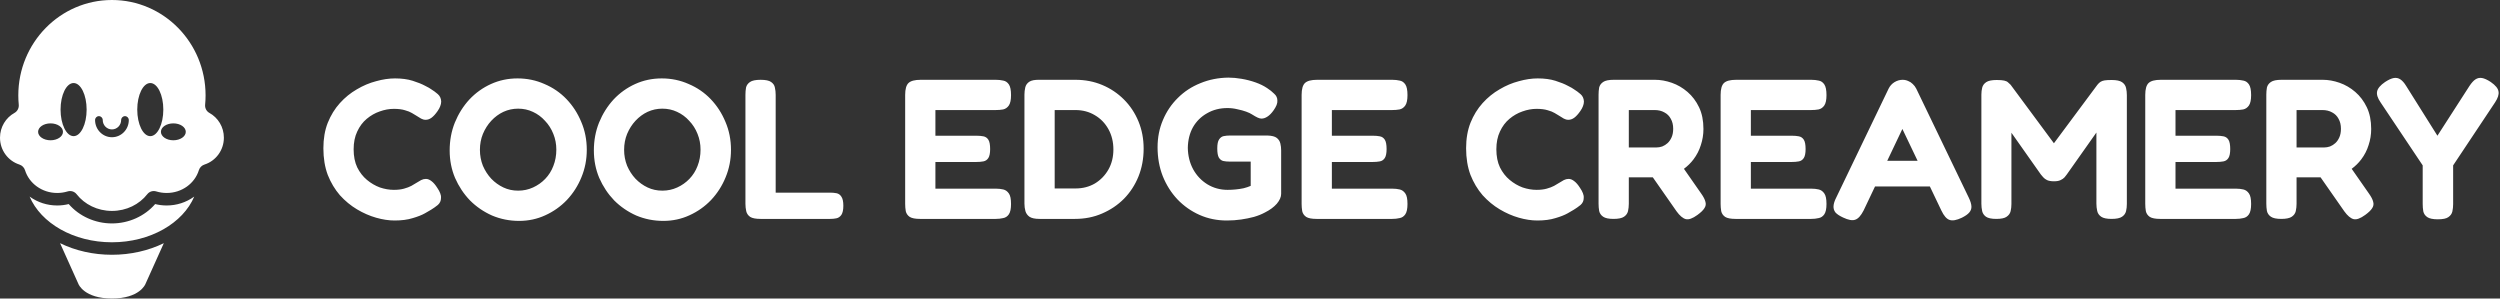 <svg width="536" height="64" viewBox="0 0 536 64" fill="none" xmlns="http://www.w3.org/2000/svg">
<rect x="0" y="0" width="536" height="64" fill="#333333" stroke="none"/>
<path fill-rule="evenodd" clip-rule="evenodd" d="M43.979 22.445C43.909 23.16 44.267 23.863 44.888 24.205V24.203C46.741 25.224 48 27.221 48 29.519C48 32.219 46.259 34.5 43.859 35.272C43.28 35.457 42.819 35.899 42.637 36.489C41.765 39.311 39.008 41.373 35.733 41.373C34.955 41.373 34.205 41.256 33.504 41.041C32.792 40.824 32.032 41.052 31.571 41.644C29.88 43.809 27.12 45.222 24 45.222C20.88 45.222 18.12 43.809 16.429 41.644C15.968 41.052 15.208 40.824 14.496 41.041C13.795 41.256 13.045 41.373 12.267 41.373C8.992 41.373 6.235 39.311 5.363 36.489C5.181 35.902 4.72 35.457 4.141 35.272C1.741 34.5 0 32.219 0 29.519C0 27.221 1.259 25.224 3.112 24.203C3.733 23.86 4.091 23.16 4.021 22.442C3.957 21.785 3.925 21.12 3.925 20.446C3.925 9.154 12.912 0 24 0C35.088 0 44.075 9.154 44.075 20.449C44.075 21.122 44.043 21.788 43.979 22.445ZM8.168 28.264C8.168 29.266 9.363 30.076 10.835 30.076C12.307 30.076 13.501 29.266 13.501 28.264C13.501 27.261 12.307 26.452 10.835 26.452C9.363 26.452 8.168 27.261 8.168 28.264ZM12.984 23.497C12.984 26.642 14.235 29.19 15.779 29.19C17.323 29.19 18.573 26.642 18.573 23.497C18.573 20.351 17.323 17.803 15.779 17.803C14.235 17.803 12.984 20.351 12.984 23.497ZM20.384 25.738C20.384 27.769 22.005 29.421 24 29.421C25.995 29.421 27.616 27.769 27.616 25.738C27.616 25.276 27.248 24.901 26.795 24.901C26.341 24.901 25.973 25.276 25.973 25.738C25.973 26.846 25.088 27.748 24 27.748C22.912 27.748 22.027 26.846 22.027 25.738C22.027 25.276 21.659 24.901 21.205 24.901C20.752 24.901 20.384 25.276 20.384 25.738ZM29.427 23.497C29.427 26.642 30.677 29.19 32.221 29.19C33.765 29.19 35.016 26.642 35.016 23.497C35.016 20.351 33.765 17.803 32.221 17.803C30.677 17.803 29.427 20.351 29.427 23.497ZM34.499 28.264C34.499 29.266 35.693 30.076 37.165 30.076C38.637 30.076 39.832 29.266 39.832 28.264C39.832 27.261 38.637 26.452 37.165 26.452C35.693 26.452 34.499 27.261 34.499 28.264ZM33.267 43.752C34.069 43.953 34.894 44.054 35.731 44.054C37.866 44.053 39.894 43.404 41.597 42.179L41.61 42.171C41.623 42.161 41.636 42.152 41.648 42.142C39.237 47.83 32.248 51.945 23.997 51.945C15.747 51.945 8.757 47.83 6.347 42.142L6.36 42.151C6.373 42.161 6.385 42.171 6.397 42.179C8.104 43.405 10.133 44.054 12.267 44.054C13.104 44.054 13.931 43.953 14.733 43.752C16.989 46.363 20.411 47.903 24 47.903C27.589 47.903 31.011 46.36 33.267 43.752ZM12.877 52.135L16.835 60.928C16.835 60.928 18.045 64 24 64C29.955 64 31.165 60.928 31.165 60.928L35.123 52.135C31.813 53.754 27.987 54.623 24 54.623C20.013 54.623 16.187 53.757 12.877 52.135ZM263.031 47.275C260.926 47.275 258.977 46.876 257.185 46.08C255.393 45.283 253.815 44.174 252.449 42.752C251.112 41.33 250.06 39.666 249.292 37.76C248.552 35.854 248.183 33.792 248.183 31.573C248.183 29.468 248.567 27.52 249.335 25.728C250.103 23.907 251.169 22.329 252.535 20.992C253.9 19.627 255.507 18.574 257.356 17.835C259.205 17.067 261.21 16.668 263.372 16.64C264.254 16.64 265.192 16.725 266.188 16.896C267.212 17.067 268.208 17.323 269.175 17.664C270.142 18.005 270.981 18.418 271.692 18.901C272.261 19.271 272.759 19.669 273.185 20.096C273.64 20.494 273.868 20.978 273.868 21.547C273.896 21.831 273.84 22.158 273.697 22.528C273.555 22.869 273.356 23.225 273.1 23.595C272.645 24.249 272.19 24.718 271.735 25.003C271.308 25.287 270.881 25.429 270.455 25.429C270.227 25.429 269.957 25.358 269.644 25.216C269.331 25.074 268.904 24.832 268.364 24.491C268.108 24.32 267.71 24.135 267.169 23.936C266.629 23.737 266.003 23.566 265.292 23.424C264.609 23.253 263.898 23.168 263.159 23.168C261.537 23.168 260.087 23.538 258.807 24.277C257.527 24.988 256.517 25.984 255.777 27.264C255.066 28.544 254.696 30.023 254.668 31.701C254.696 33.408 255.08 34.944 255.82 36.309C256.56 37.646 257.569 38.713 258.849 39.509C260.158 40.306 261.608 40.704 263.201 40.704C263.77 40.704 264.339 40.675 264.908 40.619C265.505 40.562 266.074 40.476 266.615 40.363C267.184 40.22 267.696 40.05 268.151 39.851V34.645H263.585C263.102 34.645 262.661 34.603 262.263 34.517C261.893 34.432 261.58 34.19 261.324 33.792C261.096 33.394 260.983 32.739 260.983 31.829C260.983 30.919 261.111 30.279 261.367 29.909C261.623 29.511 261.95 29.269 262.348 29.184C262.775 29.099 263.216 29.056 263.671 29.056H271.735C272.673 29.084 273.342 29.255 273.74 29.568C274.138 29.881 274.394 30.279 274.508 30.763C274.622 31.218 274.679 31.715 274.679 32.256V41.557C274.679 42.24 274.366 42.951 273.74 43.691C273.114 44.402 272.261 45.028 271.18 45.568C270.497 45.938 269.715 46.251 268.833 46.507C267.98 46.734 267.07 46.919 266.103 47.061C265.136 47.203 264.112 47.275 263.031 47.275ZM534.017 17.579C535.041 18.29 535.596 18.972 535.681 19.627C535.795 20.252 535.553 21.02 534.956 21.931L525.953 35.456V43.776C525.953 44.316 525.897 44.843 525.783 45.355C525.669 45.838 525.385 46.236 524.929 46.549C524.503 46.862 523.749 47.019 522.668 47.019C521.616 47.019 520.862 46.862 520.407 46.549C519.952 46.236 519.667 45.824 519.553 45.312C519.468 44.8 519.425 44.26 519.425 43.691V35.456L510.38 21.931C509.754 21.02 509.513 20.238 509.655 19.584C509.797 18.93 510.366 18.261 511.361 17.579C512.101 17.095 512.727 16.811 513.239 16.725C513.751 16.64 514.22 16.739 514.647 17.024C515.073 17.308 515.486 17.778 515.884 18.432L522.583 29.099L529.452 18.432C529.907 17.749 530.334 17.28 530.732 17.024C531.159 16.739 531.628 16.64 532.14 16.725C532.652 16.811 533.278 17.095 534.017 17.579ZM489.098 46.933C488.074 46.933 487.334 46.777 486.879 46.464C486.424 46.151 486.14 45.739 486.026 45.227C485.941 44.715 485.898 44.188 485.898 43.648V20.309C485.898 19.769 485.941 19.257 486.026 18.773C486.14 18.29 486.424 17.892 486.879 17.579C487.334 17.266 488.088 17.109 489.141 17.109H498.015C499.182 17.109 500.376 17.323 501.599 17.749C502.822 18.176 503.946 18.83 504.97 19.712C505.994 20.594 506.819 21.689 507.445 22.997C508.07 24.306 508.383 25.856 508.383 27.648C508.383 28.843 508.199 29.995 507.829 31.104C507.487 32.213 506.961 33.237 506.25 34.176C505.678 34.931 504.996 35.603 504.203 36.193L507.914 41.515C508.398 42.197 508.696 42.78 508.81 43.264C508.952 43.748 508.881 44.203 508.597 44.629C508.341 45.056 507.843 45.539 507.103 46.08C506.051 46.848 505.212 47.147 504.586 46.976C503.96 46.805 503.306 46.251 502.623 45.312L497.528 38.016H492.383V43.691C492.383 44.231 492.326 44.757 492.213 45.269C492.099 45.753 491.815 46.151 491.359 46.464C490.904 46.777 490.15 46.933 489.098 46.933ZM492.383 31.616H498.314C498.712 31.616 499.125 31.545 499.551 31.403C499.978 31.232 500.362 30.99 500.703 30.677C501.045 30.364 501.329 29.952 501.557 29.44C501.784 28.928 501.898 28.316 501.898 27.605C501.898 26.78 501.727 26.069 501.386 25.472C501.073 24.875 500.618 24.419 500.021 24.107C499.423 23.765 498.726 23.595 497.93 23.595H492.383V31.616ZM460.923 46.507C461.378 46.791 462.118 46.933 463.142 46.933H479.355C479.924 46.933 480.45 46.876 480.934 46.763C481.446 46.677 481.858 46.407 482.171 45.952C482.484 45.497 482.64 44.757 482.64 43.733C482.64 42.652 482.484 41.899 482.171 41.472C481.858 41.017 481.46 40.732 480.976 40.619C480.493 40.505 479.967 40.448 479.398 40.448H466.427V34.731H475.131C475.728 34.731 476.255 34.688 476.71 34.603C477.165 34.517 477.52 34.276 477.776 33.877C478.032 33.479 478.16 32.839 478.16 31.957C478.16 31.019 478.032 30.35 477.776 29.952C477.52 29.554 477.165 29.312 476.71 29.227C476.283 29.141 475.785 29.099 475.216 29.099H466.427V23.595H479.355C479.924 23.595 480.45 23.552 480.934 23.467C481.446 23.353 481.858 23.068 482.171 22.613C482.484 22.158 482.64 21.419 482.64 20.395C482.64 19.314 482.484 18.546 482.171 18.091C481.858 17.636 481.46 17.365 480.976 17.28C480.493 17.166 479.967 17.109 479.398 17.109H463.27C462.018 17.109 461.151 17.337 460.667 17.792C460.183 18.247 459.942 19.1 459.942 20.352V43.691C459.942 44.231 459.984 44.757 460.07 45.269C460.183 45.781 460.468 46.194 460.923 46.507ZM428.008 46.933C426.984 46.933 426.244 46.777 425.789 46.464C425.362 46.151 425.092 45.753 424.978 45.269C424.865 44.757 424.808 44.217 424.808 43.648V20.309C424.808 19.769 424.865 19.271 424.978 18.816C425.092 18.332 425.377 17.934 425.832 17.621C426.287 17.308 427.041 17.152 428.093 17.152C428.804 17.152 429.345 17.195 429.714 17.28C430.084 17.365 430.354 17.493 430.525 17.664C430.696 17.806 430.881 17.977 431.08 18.176L440.36 30.715L449.682 18.176C449.91 17.892 450.138 17.678 450.365 17.536C450.593 17.394 450.877 17.294 451.218 17.237C451.588 17.18 452.1 17.152 452.754 17.152C453.778 17.152 454.518 17.308 454.973 17.621C455.428 17.934 455.713 18.347 455.826 18.859C455.94 19.342 455.997 19.854 455.997 20.395V43.733C455.997 44.274 455.94 44.786 455.826 45.269C455.713 45.753 455.428 46.151 454.973 46.464C454.518 46.777 453.764 46.933 452.712 46.933C451.688 46.933 450.948 46.777 450.493 46.464C450.038 46.151 449.753 45.739 449.64 45.227C449.526 44.715 449.469 44.188 449.469 43.648V28.416L443.112 37.419C442.998 37.561 442.841 37.76 442.642 38.016C442.443 38.243 442.159 38.443 441.789 38.613C441.448 38.784 440.978 38.869 440.381 38.869C439.755 38.869 439.257 38.784 438.888 38.613C438.546 38.443 438.276 38.243 438.077 38.016C437.878 37.788 437.707 37.589 437.565 37.419L431.25 28.459V43.733C431.25 44.274 431.193 44.786 431.08 45.269C430.966 45.753 430.681 46.151 430.226 46.464C429.8 46.777 429.06 46.933 428.008 46.933ZM422.675 44.245C422.647 43.733 422.462 43.122 422.12 42.411L410.856 19.029C410.657 18.631 410.401 18.29 410.088 18.005C409.804 17.721 409.477 17.508 409.107 17.365C408.737 17.195 408.339 17.109 407.912 17.109C407.315 17.109 406.732 17.28 406.163 17.621C405.623 17.963 405.21 18.418 404.926 18.987L393.704 42.325C393.335 43.036 393.135 43.662 393.107 44.203C393.079 44.715 393.221 45.17 393.534 45.568C393.875 45.938 394.415 46.293 395.155 46.635C396.293 47.175 397.16 47.331 397.758 47.104C398.384 46.905 398.981 46.251 399.55 45.141L402.005 39.979H413.764L416.232 45.141C416.773 46.279 417.356 46.947 417.982 47.147C418.607 47.374 419.489 47.218 420.627 46.677C421.367 46.307 421.893 45.938 422.206 45.568C422.547 45.17 422.704 44.729 422.675 44.245ZM411.133 34.475L407.87 27.648L404.623 34.475H411.133ZM372.1 46.933C371.076 46.933 370.337 46.791 369.881 46.507C369.426 46.194 369.142 45.781 369.028 45.269C368.943 44.757 368.9 44.231 368.9 43.691V20.352C368.9 19.1 369.142 18.247 369.625 17.792C370.109 17.337 370.977 17.109 372.228 17.109H388.356C388.925 17.109 389.451 17.166 389.935 17.28C390.418 17.365 390.817 17.636 391.129 18.091C391.442 18.546 391.599 19.314 391.599 20.395C391.599 21.419 391.442 22.158 391.129 22.613C390.817 23.068 390.404 23.353 389.892 23.467C389.408 23.552 388.882 23.595 388.313 23.595H375.385V29.099H384.175C384.744 29.099 385.241 29.141 385.668 29.227C386.123 29.312 386.479 29.554 386.735 29.952C386.991 30.35 387.119 31.019 387.119 31.957C387.119 32.839 386.991 33.479 386.735 33.877C386.479 34.276 386.123 34.517 385.668 34.603C385.213 34.688 384.687 34.731 384.089 34.731H375.385V40.448H388.356C388.925 40.448 389.451 40.505 389.935 40.619C390.418 40.732 390.817 41.017 391.129 41.472C391.442 41.899 391.599 42.652 391.599 43.733C391.599 44.757 391.442 45.497 391.129 45.952C390.817 46.407 390.404 46.677 389.892 46.763C389.408 46.876 388.882 46.933 388.313 46.933H372.1ZM343.713 46.464C344.168 46.777 344.907 46.933 345.931 46.933C346.984 46.933 347.738 46.777 348.193 46.464C348.648 46.151 348.932 45.753 349.046 45.269C349.16 44.757 349.217 44.231 349.217 43.691V38.016H354.361L359.457 45.312C360.139 46.251 360.794 46.805 361.419 46.976C362.045 47.147 362.884 46.848 363.937 46.08C364.676 45.539 365.174 45.056 365.43 44.629C365.714 44.203 365.786 43.748 365.643 43.264C365.53 42.78 365.231 42.197 364.747 41.515L361.036 36.193C361.829 35.603 362.511 34.931 363.083 34.176C363.794 33.237 364.321 32.213 364.662 31.104C365.032 29.995 365.217 28.843 365.217 27.648C365.217 25.856 364.904 24.306 364.278 22.997C363.652 21.689 362.827 20.594 361.803 19.712C360.779 18.83 359.656 18.176 358.433 17.749C357.21 17.323 356.015 17.109 354.849 17.109H345.974C344.922 17.109 344.168 17.266 343.713 17.579C343.258 17.892 342.973 18.29 342.859 18.773C342.774 19.257 342.731 19.769 342.731 20.309V43.648C342.731 44.188 342.774 44.715 342.859 45.227C342.973 45.739 343.258 46.151 343.713 46.464ZM355.147 31.616H349.217V23.595H354.763C355.56 23.595 356.257 23.765 356.854 24.107C357.451 24.419 357.906 24.875 358.219 25.472C358.561 26.069 358.731 26.78 358.731 27.605C358.731 28.316 358.618 28.928 358.39 29.44C358.162 29.952 357.878 30.364 357.537 30.677C357.195 30.99 356.811 31.232 356.385 31.403C355.958 31.545 355.546 31.616 355.147 31.616ZM329.608 47.275C328.356 47.275 327.034 47.075 325.64 46.677C324.246 46.279 322.881 45.682 321.544 44.885C320.207 44.089 318.984 43.079 317.875 41.856C316.794 40.604 315.926 39.154 315.272 37.504C314.646 35.826 314.333 33.92 314.333 31.787C314.333 29.739 314.646 27.918 315.272 26.325C315.926 24.704 316.794 23.296 317.875 22.101C318.956 20.907 320.164 19.925 321.501 19.157C322.838 18.361 324.218 17.778 325.64 17.408C327.062 17.01 328.413 16.811 329.693 16.811C331.144 16.811 332.41 16.981 333.491 17.323C334.572 17.664 335.453 18.02 336.136 18.389C336.819 18.731 337.245 18.972 337.416 19.115C337.928 19.427 338.412 19.783 338.867 20.181C339.322 20.579 339.564 21.106 339.592 21.76C339.592 22.101 339.521 22.443 339.379 22.784C339.265 23.097 339.08 23.438 338.824 23.808C338.369 24.462 337.928 24.946 337.501 25.259C337.103 25.543 336.691 25.685 336.264 25.685C335.923 25.685 335.596 25.6 335.283 25.429C334.998 25.259 334.628 25.031 334.173 24.747C333.974 24.604 333.69 24.434 333.32 24.235C332.95 24.007 332.452 23.808 331.827 23.637C331.201 23.438 330.404 23.339 329.437 23.339C328.442 23.339 327.432 23.523 326.408 23.893C325.412 24.235 324.488 24.761 323.635 25.472C322.781 26.183 322.099 27.093 321.587 28.203C321.075 29.284 320.819 30.549 320.819 32C320.819 33.508 321.075 34.802 321.587 35.883C322.127 36.964 322.824 37.859 323.677 38.571C324.531 39.282 325.455 39.822 326.451 40.192C327.475 40.533 328.47 40.704 329.437 40.704C330.291 40.704 331.016 40.619 331.613 40.448C332.239 40.277 332.765 40.078 333.192 39.851C333.647 39.595 334.031 39.367 334.344 39.168C334.657 38.969 334.97 38.784 335.283 38.613C335.624 38.443 335.965 38.357 336.307 38.357C336.705 38.357 337.103 38.514 337.501 38.827C337.928 39.139 338.355 39.637 338.781 40.32C339.037 40.69 339.236 41.059 339.379 41.429C339.521 41.771 339.578 42.112 339.549 42.453C339.549 43.051 339.322 43.548 338.867 43.947C338.412 44.316 337.928 44.658 337.416 44.971C337.188 45.084 336.748 45.34 336.093 45.739C335.439 46.108 334.572 46.45 333.491 46.763C332.41 47.104 331.116 47.275 329.608 47.275ZM280.048 46.507C280.503 46.791 281.243 46.933 282.267 46.933H298.48C299.049 46.933 299.575 46.876 300.059 46.763C300.571 46.677 300.983 46.407 301.296 45.952C301.609 45.497 301.765 44.757 301.765 43.733C301.765 42.652 301.609 41.899 301.296 41.472C300.983 41.017 300.585 40.732 300.101 40.619C299.618 40.505 299.092 40.448 298.523 40.448H285.552V34.731H294.256C294.853 34.731 295.38 34.688 295.835 34.603C296.29 34.517 296.645 34.276 296.901 33.877C297.157 33.479 297.285 32.839 297.285 31.957C297.285 31.019 297.157 30.35 296.901 29.952C296.645 29.554 296.29 29.312 295.835 29.227C295.408 29.141 294.91 29.099 294.341 29.099H285.552V23.595H298.48C299.049 23.595 299.575 23.552 300.059 23.467C300.571 23.353 300.983 23.068 301.296 22.613C301.609 22.158 301.765 21.419 301.765 20.395C301.765 19.314 301.609 18.546 301.296 18.091C300.983 17.636 300.585 17.365 300.101 17.28C299.618 17.166 299.092 17.109 298.523 17.109H282.395C281.143 17.109 280.276 17.337 279.792 17.792C279.308 18.247 279.067 19.1 279.067 20.352V43.691C279.067 44.231 279.109 44.757 279.195 45.269C279.308 45.781 279.593 46.194 280.048 46.507ZM220.706 46.464C221.161 46.777 221.886 46.933 222.882 46.933H230.476C232.581 46.933 234.515 46.549 236.279 45.781C238.071 45.013 239.635 43.961 240.972 42.624C242.309 41.259 243.347 39.666 244.087 37.845C244.827 35.996 245.196 34.005 245.196 31.872C245.196 29.767 244.827 27.819 244.087 26.027C243.347 24.235 242.309 22.67 240.972 21.333C239.635 19.996 238.085 18.958 236.322 18.219C234.558 17.479 232.652 17.109 230.604 17.109H222.924C221.872 17.081 221.118 17.223 220.663 17.536C220.208 17.849 219.923 18.261 219.81 18.773C219.696 19.257 219.639 19.769 219.639 20.309V43.648C219.639 44.217 219.71 44.757 219.852 45.269C219.995 45.753 220.279 46.151 220.706 46.464ZM230.604 40.405H226.124V23.595H230.562C232.126 23.595 233.52 23.964 234.743 24.704C235.966 25.415 236.933 26.411 237.644 27.691C238.355 28.971 238.711 30.421 238.711 32.043C238.711 33.664 238.355 35.1 237.644 36.352C236.933 37.603 235.966 38.599 234.743 39.339C233.52 40.05 232.14 40.405 230.604 40.405ZM197.267 46.933C196.243 46.933 195.503 46.791 195.048 46.507C194.593 46.194 194.308 45.781 194.195 45.269C194.109 44.757 194.067 44.231 194.067 43.691V20.352C194.067 19.1 194.308 18.247 194.792 17.792C195.276 17.337 196.143 17.109 197.395 17.109H213.523C214.092 17.109 214.618 17.166 215.101 17.28C215.585 17.365 215.983 17.636 216.296 18.091C216.609 18.546 216.765 19.314 216.765 20.395C216.765 21.419 216.609 22.158 216.296 22.613C215.983 23.068 215.571 23.353 215.059 23.467C214.575 23.552 214.049 23.595 213.48 23.595H200.552V29.099H209.341C209.91 29.099 210.408 29.141 210.835 29.227C211.29 29.312 211.645 29.554 211.901 29.952C212.157 30.35 212.285 31.019 212.285 31.957C212.285 32.839 212.157 33.479 211.901 33.877C211.645 34.276 211.29 34.517 210.835 34.603C210.38 34.688 209.853 34.731 209.256 34.731H200.552V40.448H213.523C214.092 40.448 214.618 40.505 215.101 40.619C215.585 40.732 215.983 41.017 216.296 41.472C216.609 41.899 216.765 42.652 216.765 43.733C216.765 44.757 216.609 45.497 216.296 45.952C215.983 46.407 215.571 46.677 215.059 46.763C214.575 46.876 214.049 46.933 213.48 46.933H197.267ZM160.845 46.507C161.3 46.791 162.039 46.933 163.063 46.933H177.997C178.48 46.933 178.921 46.891 179.319 46.805C179.746 46.72 180.102 46.478 180.386 46.08C180.67 45.653 180.813 44.999 180.813 44.117C180.813 43.207 180.67 42.553 180.386 42.155C180.13 41.756 179.789 41.515 179.362 41.429C178.935 41.344 178.48 41.301 177.997 41.301H166.306V20.352C166.306 19.783 166.249 19.257 166.135 18.773C166.05 18.29 165.78 17.892 165.325 17.579C164.898 17.266 164.144 17.109 163.063 17.109C162.011 17.109 161.257 17.266 160.802 17.579C160.347 17.892 160.062 18.29 159.949 18.773C159.863 19.257 159.821 19.783 159.821 20.352V43.691C159.821 44.231 159.878 44.757 159.991 45.269C160.105 45.781 160.39 46.194 160.845 46.507ZM142.216 47.36C140.168 47.36 138.234 46.976 136.413 46.208C134.621 45.411 133.043 44.331 131.677 42.965C130.34 41.572 129.274 39.964 128.477 38.144C127.709 36.324 127.325 34.361 127.325 32.256C127.325 30.123 127.695 28.131 128.435 26.283C129.203 24.405 130.241 22.756 131.549 21.333C132.886 19.911 134.436 18.802 136.2 18.005C137.964 17.209 139.855 16.811 141.875 16.811C143.923 16.811 145.843 17.209 147.635 18.005C149.455 18.773 151.034 19.854 152.371 21.248C153.708 22.642 154.76 24.263 155.528 26.112C156.324 27.961 156.723 29.966 156.723 32.128C156.723 34.204 156.339 36.167 155.571 38.016C154.831 39.836 153.793 41.458 152.456 42.88C151.119 44.274 149.569 45.369 147.805 46.165C146.07 46.962 144.207 47.36 142.216 47.36ZM142.003 40.875C143.14 40.875 144.207 40.647 145.203 40.192C146.198 39.737 147.066 39.125 147.805 38.357C148.573 37.561 149.156 36.636 149.555 35.584C149.981 34.503 150.195 33.337 150.195 32.085C150.195 30.891 149.981 29.767 149.555 28.715C149.128 27.634 148.531 26.695 147.763 25.899C147.023 25.074 146.156 24.434 145.16 23.979C144.193 23.523 143.14 23.296 142.003 23.296C140.893 23.296 139.841 23.523 138.845 23.979C137.878 24.434 137.011 25.074 136.243 25.899C135.503 26.695 134.906 27.634 134.451 28.715C134.024 29.767 133.811 30.905 133.811 32.128C133.811 33.323 134.024 34.46 134.451 35.541C134.906 36.594 135.503 37.518 136.243 38.315C137.011 39.111 137.878 39.737 138.845 40.192C139.812 40.647 140.865 40.875 142.003 40.875ZM105.497 46.208C107.317 46.976 109.251 47.36 111.299 47.36C113.29 47.36 115.154 46.962 116.889 46.165C118.652 45.369 120.202 44.274 121.539 42.88C122.876 41.458 123.914 39.836 124.654 38.016C125.422 36.167 125.806 34.204 125.806 32.128C125.806 29.966 125.408 27.961 124.611 26.112C123.843 24.263 122.791 22.642 121.454 21.248C120.117 19.854 118.538 18.773 116.718 18.005C114.926 17.209 113.006 16.811 110.958 16.811C108.938 16.811 107.047 17.209 105.283 18.005C103.52 18.802 101.97 19.911 100.633 21.333C99.324 22.756 98.286 24.405 97.518 26.283C96.778 28.131 96.409 30.123 96.409 32.256C96.409 34.361 96.793 36.324 97.561 38.144C98.357 39.964 99.424 41.572 100.761 42.965C102.126 44.331 103.705 45.411 105.497 46.208ZM114.286 40.192C113.29 40.647 112.224 40.875 111.086 40.875C109.948 40.875 108.896 40.647 107.929 40.192C106.962 39.737 106.094 39.111 105.326 38.315C104.586 37.518 103.989 36.594 103.534 35.541C103.107 34.46 102.894 33.323 102.894 32.128C102.894 30.905 103.107 29.767 103.534 28.715C103.989 27.634 104.586 26.695 105.326 25.899C106.094 25.074 106.962 24.434 107.929 23.979C108.924 23.523 109.977 23.296 111.086 23.296C112.224 23.296 113.276 23.523 114.243 23.979C115.239 24.434 116.106 25.074 116.846 25.899C117.614 26.695 118.211 27.634 118.638 28.715C119.065 29.767 119.278 30.891 119.278 32.085C119.278 33.337 119.065 34.503 118.638 35.584C118.24 36.636 117.657 37.561 116.889 38.357C116.149 39.125 115.282 39.737 114.286 40.192ZM84.608 47.275C83.356 47.275 82.034 47.075 80.64 46.677C79.246 46.279 77.881 45.682 76.544 44.885C75.207 44.089 73.984 43.079 72.875 41.856C71.794 40.604 70.926 39.154 70.272 37.504C69.646 35.826 69.333 33.92 69.333 31.787C69.333 29.739 69.646 27.918 70.272 26.325C70.926 24.704 71.794 23.296 72.875 22.101C73.956 20.907 75.165 19.925 76.501 19.157C77.838 18.361 79.218 17.778 80.64 17.408C82.062 17.01 83.413 16.811 84.693 16.811C86.144 16.811 87.41 16.981 88.491 17.323C89.572 17.664 90.453 18.02 91.136 18.389C91.819 18.731 92.245 18.972 92.416 19.115C92.928 19.427 93.412 19.783 93.867 20.181C94.322 20.579 94.564 21.106 94.592 21.76C94.592 22.101 94.521 22.443 94.379 22.784C94.265 23.097 94.08 23.438 93.824 23.808C93.369 24.462 92.928 24.946 92.501 25.259C92.103 25.543 91.691 25.685 91.264 25.685C90.923 25.685 90.596 25.6 90.283 25.429C89.998 25.259 89.629 25.031 89.173 24.747C88.974 24.604 88.69 24.434 88.32 24.235C87.95 24.007 87.453 23.808 86.827 23.637C86.201 23.438 85.404 23.339 84.437 23.339C83.442 23.339 82.432 23.523 81.408 23.893C80.412 24.235 79.488 24.761 78.635 25.472C77.781 26.183 77.099 27.093 76.587 28.203C76.075 29.284 75.819 30.549 75.819 32C75.819 33.508 76.075 34.802 76.587 35.883C77.127 36.964 77.824 37.859 78.677 38.571C79.531 39.282 80.455 39.822 81.451 40.192C82.475 40.533 83.47 40.704 84.437 40.704C85.291 40.704 86.016 40.619 86.613 40.448C87.239 40.277 87.765 40.078 88.192 39.851C88.647 39.595 89.031 39.367 89.344 39.168C89.657 38.969 89.97 38.784 90.283 38.613C90.624 38.443 90.965 38.357 91.307 38.357C91.705 38.357 92.103 38.514 92.501 38.827C92.928 39.139 93.355 39.637 93.781 40.32C94.037 40.69 94.237 41.059 94.379 41.429C94.521 41.771 94.578 42.112 94.549 42.453C94.549 43.051 94.322 43.548 93.867 43.947C93.412 44.316 92.928 44.658 92.416 44.971C92.189 45.084 91.748 45.34 91.093 45.739C90.439 46.108 89.572 46.45 88.491 46.763C87.41 47.104 86.116 47.275 84.608 47.275Z" fill="white"/>
</svg>
